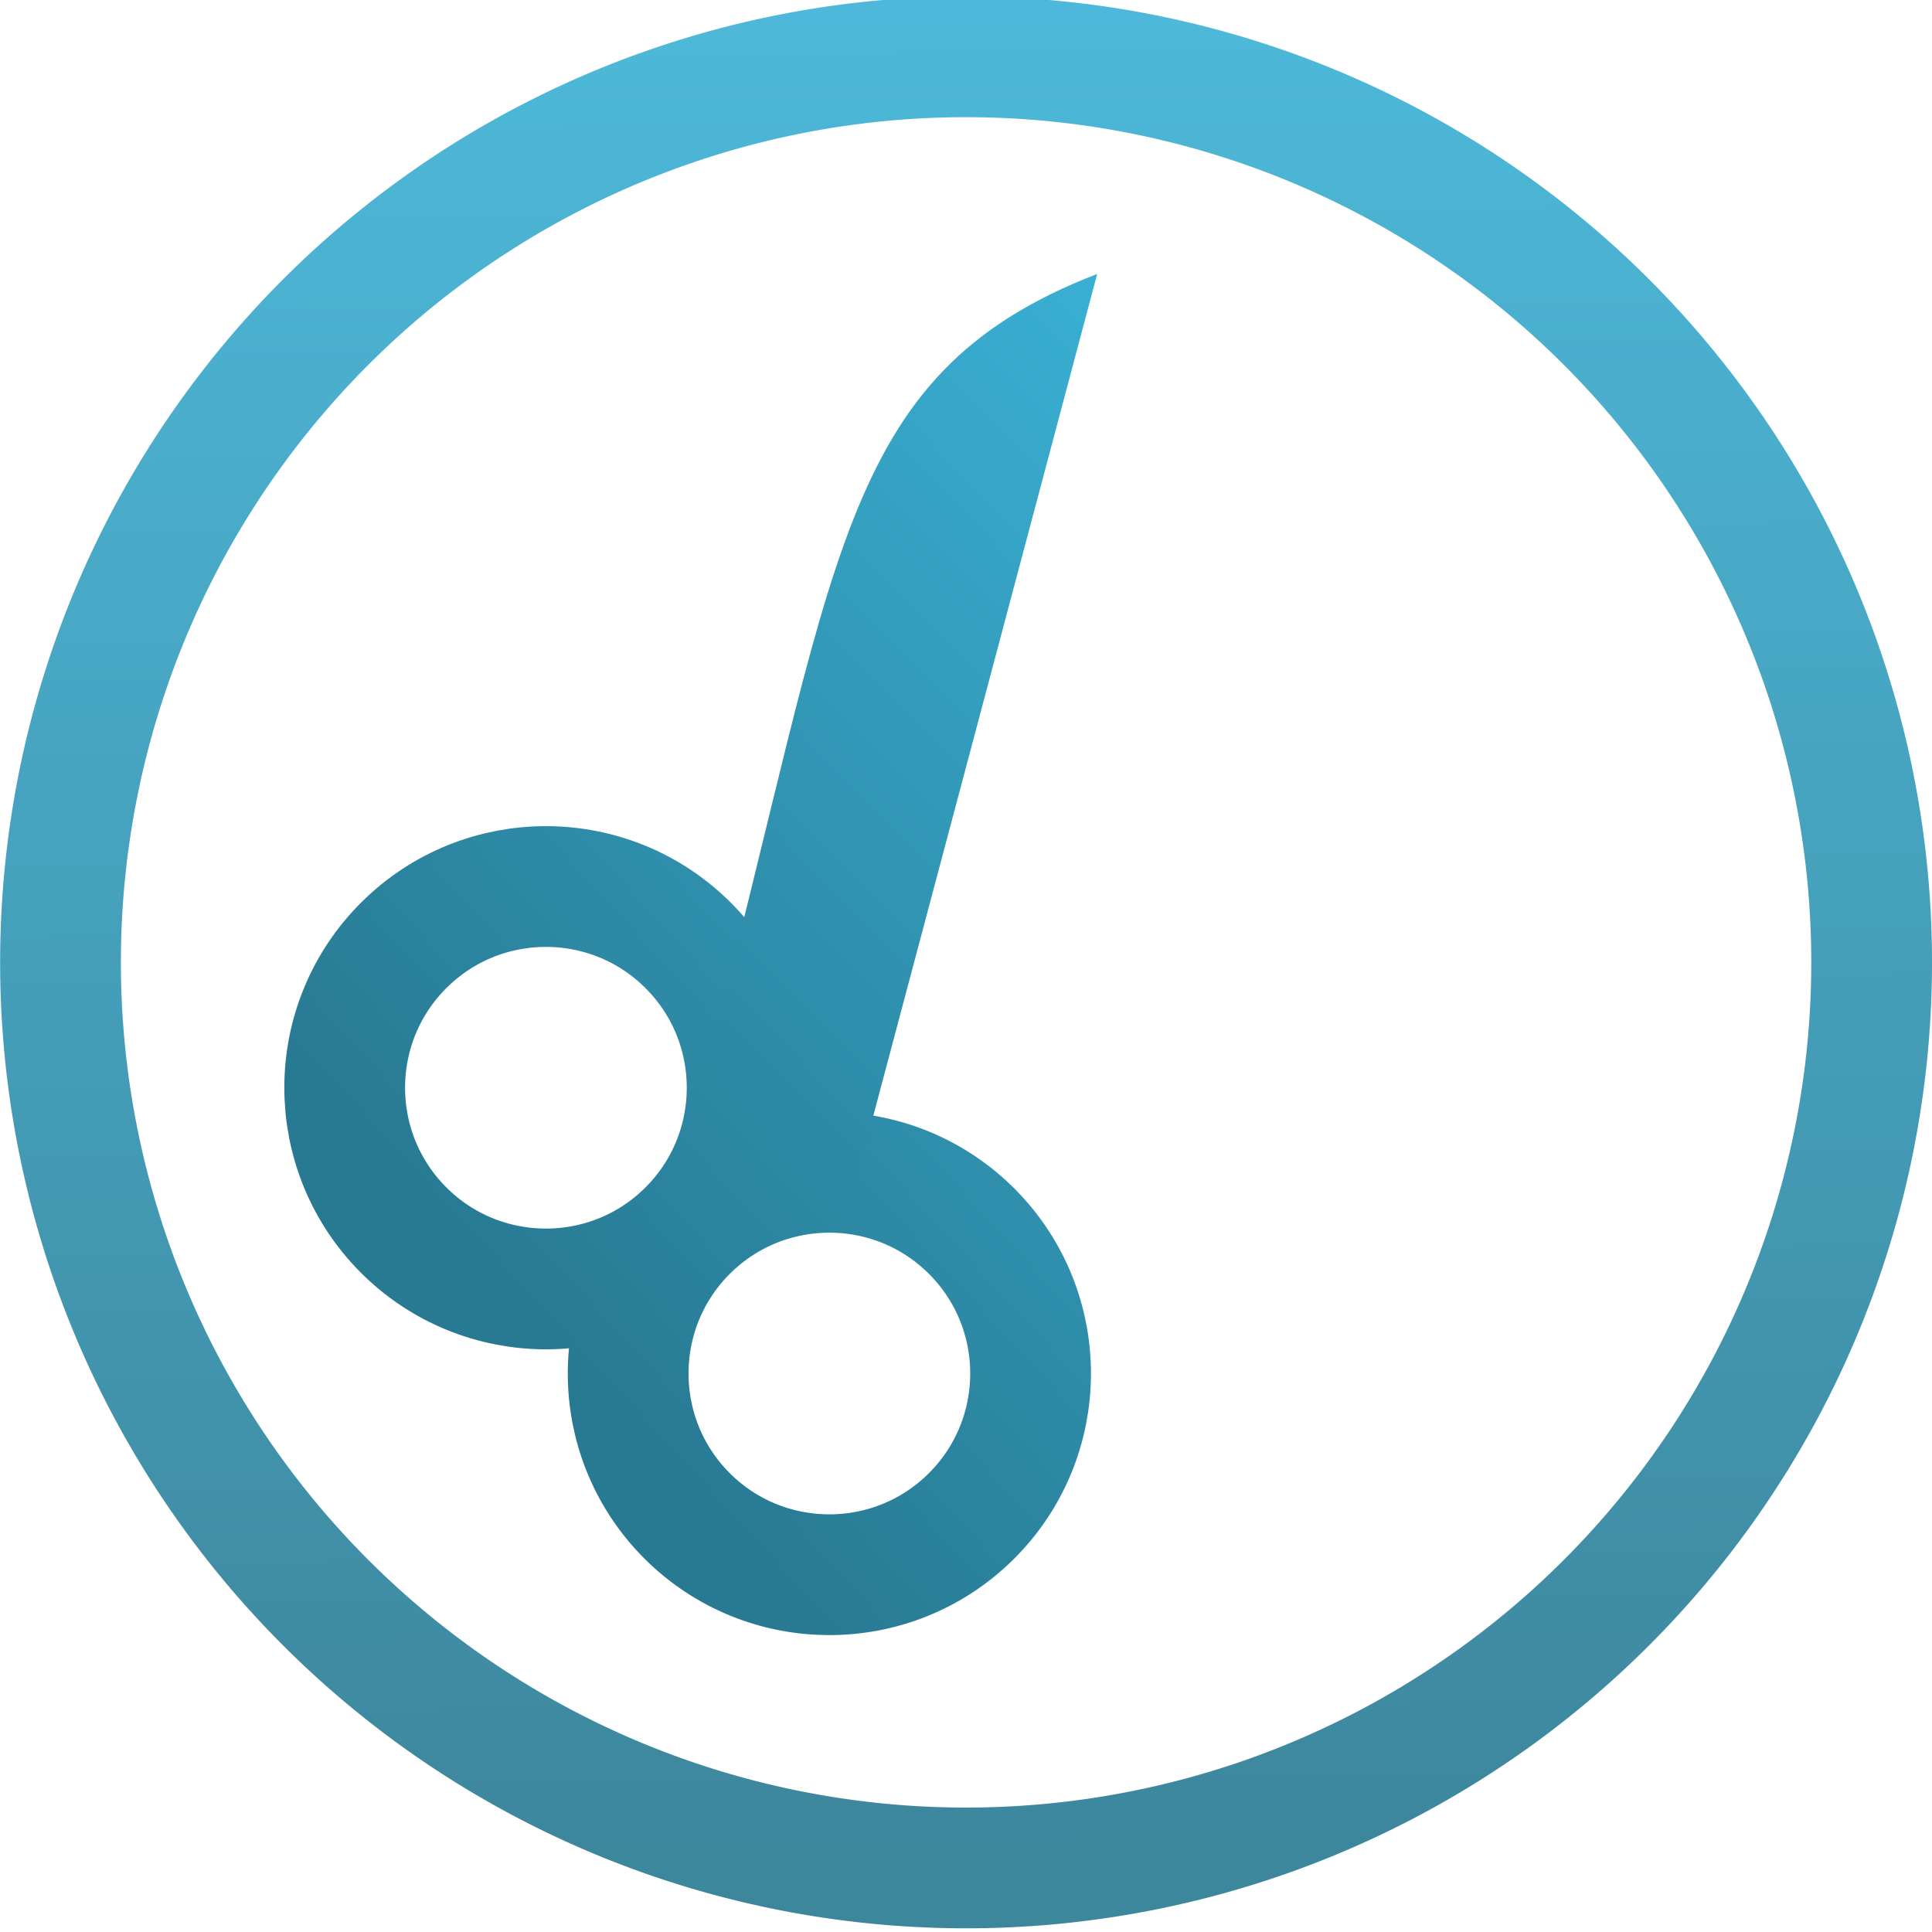 <?xml version="1.0" encoding="UTF-8" standalone="no"?>
<!-- Created with Inkscape (http://www.inkscape.org/) -->
<svg
   xmlns:dc="http://purl.org/dc/elements/1.1/"
   xmlns:cc="http://creativecommons.org/ns#"
   xmlns:rdf="http://www.w3.org/1999/02/22-rdf-syntax-ns#"
   xmlns:svg="http://www.w3.org/2000/svg"
   xmlns="http://www.w3.org/2000/svg"
   xmlns:xlink="http://www.w3.org/1999/xlink"
   xmlns:sodipodi="http://sodipodi.sourceforge.net/DTD/sodipodi-0.dtd"
   xmlns:inkscape="http://www.inkscape.org/namespaces/inkscape"
   width="48px"
   height="48px"
   id="svg2562"
   sodipodi:version="0.32"
   inkscape:version="0.46"
   sodipodi:docname="edit-cut.svg"
   inkscape:output_extension="org.inkscape.output.svg.inkscape"
   inkscape:export-filename="/home/daz/Pictures/icons/dazzlicons/gtk-close2.png"
   inkscape:export-xdpi="90"
   inkscape:export-ydpi="90">
  <defs
     id="defs2564">
    <linearGradient
       inkscape:collect="always"
       xlink:href="#linearGradient3593"
       id="linearGradient2540"
       gradientUnits="userSpaceOnUse"
       x1="-10.471"
       y1="446.164"
       x2="-10.375"
       y2="461.236" />
    <linearGradient
       inkscape:collect="always"
       id="linearGradient3593">
      <stop
         style="stop-color:#3ab1d5;stop-opacity:1;"
         offset="0"
         id="stop3595" />
      <stop
         style="stop-color:#287a93;stop-opacity:1"
         offset="1"
         id="stop3597" />
    </linearGradient>
    <linearGradient
       inkscape:collect="always"
       xlink:href="#linearGradient3593"
       id="linearGradient5078"
       gradientUnits="userSpaceOnUse"
       x1="-10.758"
       y1="445.925"
       x2="-10.758"
       y2="462.001" />
    <linearGradient
       inkscape:collect="always"
       xlink:href="#linearGradient3593"
       id="linearGradient4880"
       gradientUnits="userSpaceOnUse"
       x1="14.101"
       y1="1.755"
       x2="13.83"
       y2="19.159" />
    <inkscape:perspective
       sodipodi:type="inkscape:persp3d"
       inkscape:vp_x="0 : 24 : 1"
       inkscape:vp_y="0 : 1000 : 0"
       inkscape:vp_z="48 : 24 : 1"
       inkscape:persp3d-origin="24 : 16 : 1"
       id="perspective2570" />
    <linearGradient
       inkscape:collect="always"
       xlink:href="#linearGradient3593"
       id="linearGradient3780"
       x1="-10.471"
       y1="446.164"
       x2="-10.375"
       y2="461.236"
       gradientUnits="userSpaceOnUse" />
    <linearGradient
       inkscape:collect="always"
       xlink:href="#linearGradient3593"
       id="linearGradient3276"
       x1="24.44"
       y1="8.202"
       x2="24.44"
       y2="39.786"
       gradientUnits="userSpaceOnUse" />
    <linearGradient
       inkscape:collect="always"
       xlink:href="#linearGradient3593"
       id="linearGradient3323"
       x1="19.857"
       y1="8.857"
       x2="19.857"
       y2="40.28"
       gradientUnits="userSpaceOnUse" />
    <linearGradient
       inkscape:collect="always"
       xlink:href="#linearGradient3593"
       id="linearGradient5404"
       x1="34.207"
       y1="14.289"
       x2="13.676"
       y2="33.146"
       gradientUnits="userSpaceOnUse" />
    <linearGradient
       inkscape:collect="always"
       xlink:href="#linearGradient3593"
       id="linearGradient5412"
       x1="24.641"
       y1="6.075"
       x2="24.539"
       y2="36.832"
       gradientUnits="userSpaceOnUse" />
  </defs>
  <sodipodi:namedview
     id="base"
     pagecolor="#ffffff"
     bordercolor="#666666"
     borderopacity="1.0"
     inkscape:pageopacity="0.0"
     inkscape:pageshadow="2"
     inkscape:zoom="7"
     inkscape:cx="5.4219563"
     inkscape:cy="18.840714"
     inkscape:current-layer="layer1"
     showgrid="true"
     inkscape:grid-bbox="true"
     inkscape:document-units="px"
     inkscape:window-width="1270"
     inkscape:window-height="741"
     inkscape:window-x="5"
     inkscape:window-y="30" />
  <g
     id="layer1"
     inkscape:label="Layer 1"
     inkscape:groupmode="layer">
    <path
       style="fill:#3370bd;fill-opacity:1;stroke:none;stroke-width:2;stroke-linecap:square;stroke-linejoin:miter;stroke-miterlimit:4;stroke-dashoffset:0;stroke-opacity:1"
       d="M -44.714,-28.143 C -13.349,-28.143 -3.768,-30.919 12.429,-19.143 L -44.714,-19.143 L -44.714,-28.143 z"
       id="rect2386"
       sodipodi:nodetypes="cccc" />
    <g
       id="g5414">
      <path
         d="M 17.084,30.575 C 15.125,32.518 11.957,32.505 10.013,30.546 C 8.07,28.586 8.082,25.418 10.042,23.475 C 12.002,21.531 15.169,21.544 17.113,23.504 C 19.057,25.463 19.044,28.631 17.084,30.575 z M 24.126,37.674 C 22.167,39.618 18.999,39.605 17.055,37.646 C 15.112,35.686 15.125,32.518 17.084,30.575 C 19.044,28.631 22.212,28.644 24.155,30.603 C 26.099,32.563 26.086,35.731 24.126,37.674 z"
         style="fill:none;fill-opacity:1;stroke:url(#linearGradient5404);stroke-width:3;stroke-linecap:butt;stroke-linejoin:round;stroke-miterlimit:4;stroke-dasharray:none;stroke-opacity:1"
         id="path4877" />
      <g
         transform="matrix(0.704,0.71,-0.664,0.659,20.88,-8.517)"
         id="g2415"
         style="fill:url(#linearGradient5412);stroke:none;fill-opacity:1">
        <path
           sodipodi:nodetypes="cccc"
           id="path4880"
           d="M 22.494,28.872 C 15.997,17.003 12.558,13.549 15.372,6.69 L 27.208,28.313 L 22.494,28.872 z"
           style="fill:url(#linearGradient5412);fill-opacity:1.0;stroke:none;stroke-width:2;stroke-linecap:square;stroke-linejoin:miter;stroke-miterlimit:4;stroke-dashoffset:0;stroke-opacity:1" />
        <path
           style="fill:url(#linearGradient5412);fill-opacity:1.0;stroke:none;stroke-width:2;stroke-linecap:square;stroke-linejoin:miter;stroke-miterlimit:4;stroke-dashoffset:0;stroke-opacity:1"
           d="M 27.668,28.872 C 34.165,17.003 37.604,13.549 34.79,6.69 L 22.954,28.313 L 27.668,28.872 z"
           id="path2413"
           sodipodi:nodetypes="cccc" />
      </g>
    </g>
    <path
       sodipodi:type="arc"
       style="opacity:0.9;fill:none;fill-opacity:1;stroke:url(#linearGradient2540);stroke-width:0.999;stroke-linecap:butt;stroke-linejoin:round;stroke-miterlimit:4;stroke-dasharray:none;stroke-opacity:1"
       id="path2481"
       sodipodi:cx="-10.757737"
       sodipodi:cy="453.96307"
       sodipodi:rx="7.4919953"
       sodipodi:ry="7.4919953"
       d="M -3.266,453.963 A 7.492,7.492 0 1 1 -18.25,453.963 A 7.492,7.492 0 1 1 -3.266,453.963 z"
       transform="matrix(3.003,0,0,3.003,56.308,-1339.341)" />
  </g>
</svg>
